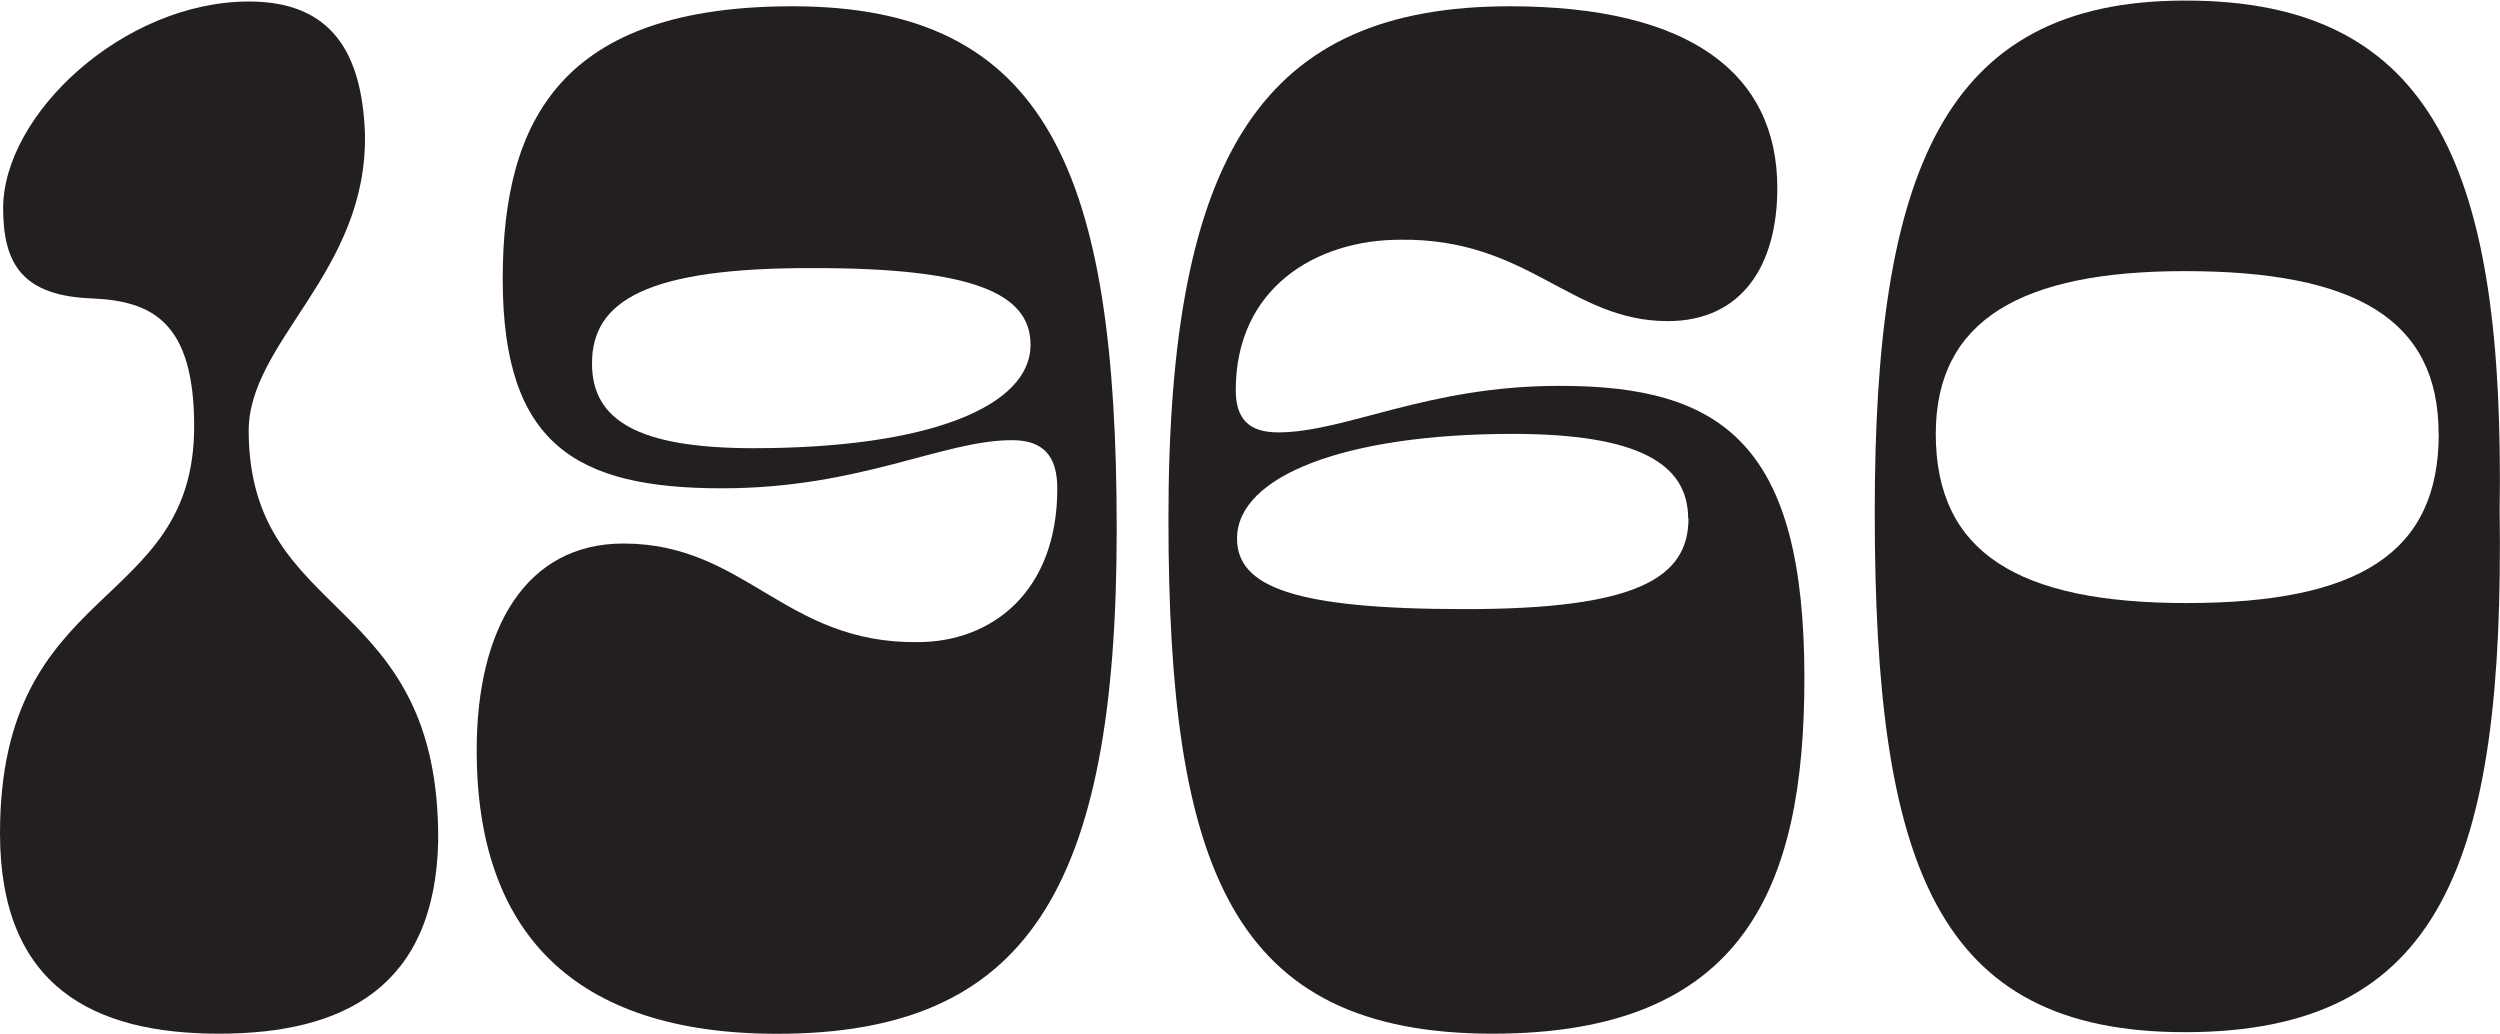 <svg xmlns="http://www.w3.org/2000/svg" viewBox="0 0 215.03 88.91"><defs><style>.cls-1{fill:#231f20;}</style></defs><g id="Layer_2" data-name="Layer 2"><g id="Layer_1-2" data-name="Layer 1"><path class="cls-1" d="M31.39,11.45c.27,12-10.1,17.92-10,25.73.13,16.44,16.44,13.74,16.3,35.16-.27,12.53-8.08,16.57-18.86,16.57S0,84.87,0,71.67c0-21.82,16.7-19,16.7-35,0-9-3.63-10.77-8.75-11C2,25.46.27,22.77.27,17.92.27,9.83,10.64.13,21.42.13,28.56.13,31.12,4.58,31.39,11.45Z"/><path class="cls-1" d="M43.24,24C43.24,10.24,48.36.54,68.17.54c22,0,27.88,14.41,27.88,45,0,31.12-7.81,43.38-29.23,43.38C49.31,88.91,41,80.16,41,64.53,41,54,45.26,46.75,53.62,46.75c10.51,0,13.87,8.62,25.32,8.48,6.34,0,12-4.31,12-13.2,0-2.83-1.21-4.17-3.9-4.17C81.1,37.86,74,42,62.1,42,49.58,42,43.24,38.26,43.24,24Zm7.68,7.27c0,4.85,3.91,7.28,13.88,7.28,15.22,0,23.84-3.64,23.84-8.89,0-4.45-5-6.6-18.59-6.6C55.64,23,50.92,25.87,50.92,31.25Z"/><path class="cls-1" d="M155.2,58.33c0,17.92-5.12,30.58-26.81,30.58-22.5,0-27.89-14.28-27.89-44.32,0-31.52,8.22-44.05,29.37-44.05,15.49,0,23,5.79,23,15.63,0,6.73-3.1,11.45-9.43,11.45-8.36,0-12-7.14-23-7-7.28,0-14.15,4.18-14.15,12.93,0,2.43,1.08,3.64,3.64,3.64,5.79,0,12.8-4,24.12-4C148.33,33.14,155.2,38.39,155.2,58.33Zm-10-13.74c0-4.71-4.31-7.27-15.09-7.27-14.42,0-23.71,3.63-23.71,9,0,4.18,5,6.07,19.53,6.07C140.78,52.41,145.23,49.71,145.23,44.59Z"/><path class="cls-1" d="M215,43.92c.41,30.31-5,44.86-27.08,44.86-21.42,0-26.67-14.42-26.67-44.73,0-29.1,5.79-44,26.67-44C209.62,0,215.42,15,215,43.92Zm-5.25-6.6c0-9.84-7.14-14-21.83-14-14,0-21.42,4.17-21.42,14,0,10.24,7.14,14.55,21.56,14.55C202.89,51.87,209.76,47.56,209.76,37.32Z"/></g></g></svg>